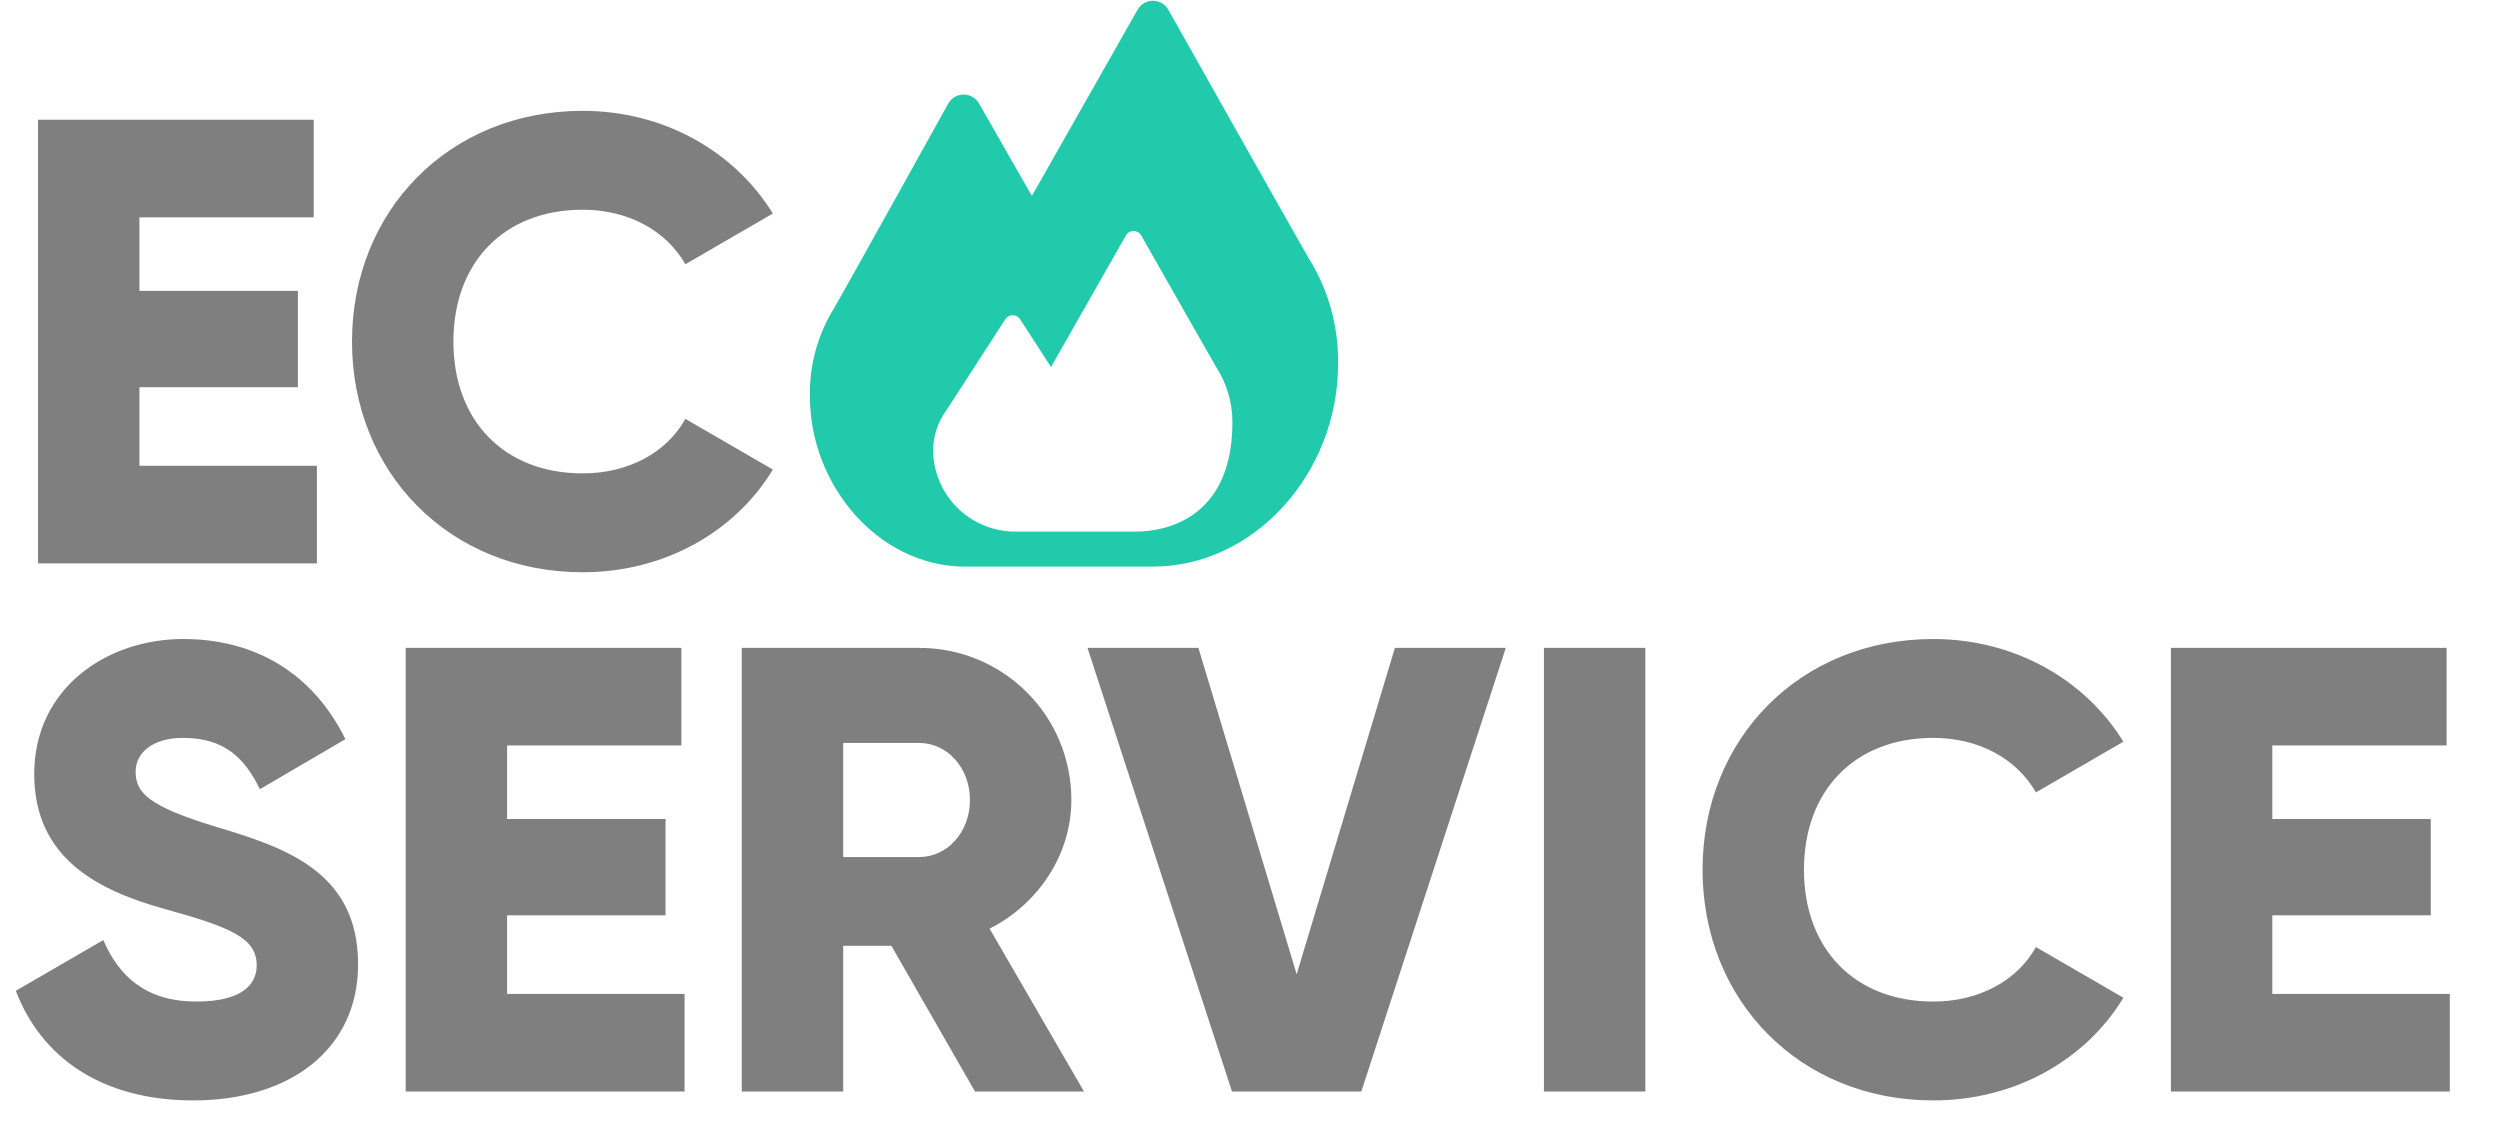 <svg width="142" height="65" viewBox="0 0 142 65" fill="none" xmlns="http://www.w3.org/2000/svg">
<path d="M7.92 26.456V21.992H16.92V16.52H7.92V12.344H17.82V6.8H2.16V32H18V26.456H7.92ZM33.098 32.504C37.706 32.504 41.738 30.236 43.898 26.672L38.93 23.792C37.85 25.736 35.654 26.888 33.098 26.888C28.634 26.888 25.754 23.9 25.754 19.4C25.754 14.9 28.634 11.912 33.098 11.912C35.654 11.912 37.814 13.064 38.93 15.008L43.898 12.128C41.702 8.564 37.67 6.296 33.098 6.296C25.502 6.296 19.994 11.984 19.994 19.4C19.994 26.816 25.502 32.504 33.098 32.504ZM10.98 62.504C16.452 62.504 20.34 59.624 20.34 54.764C20.34 49.436 16.056 48.104 12.24 46.952C8.316 45.764 7.704 44.972 7.704 43.82C7.704 42.812 8.604 41.912 10.404 41.912C12.708 41.912 13.896 43.028 14.76 44.828L19.62 41.984C17.784 38.276 14.544 36.296 10.404 36.296C6.048 36.296 1.944 39.104 1.944 43.964C1.944 48.788 5.616 50.588 9.36 51.632C13.14 52.676 14.58 53.288 14.58 54.836C14.58 55.808 13.896 56.888 11.16 56.888C8.316 56.888 6.768 55.484 5.868 53.396L0.9 56.276C2.304 59.984 5.688 62.504 10.98 62.504ZM28.803 56.456V51.992H37.803V46.52H28.803V42.344H38.703V36.8H23.043V62H38.883V56.456H28.803ZM55.381 62H61.573L56.209 52.748C58.981 51.344 60.853 48.536 60.853 45.44C60.853 40.652 57.001 36.8 52.213 36.8H42.133V62H47.893V53.72H50.629L55.381 62ZM47.893 42.2H52.213C53.797 42.2 55.093 43.604 55.093 45.44C55.093 47.276 53.797 48.68 52.213 48.68H47.893V42.2ZM69.978 62H77.322L85.529 36.8H79.23L73.65 55.34L68.07 36.8H61.77L69.978 62ZM87.695 36.8V62H93.455V36.8H87.695ZM109.809 62.504C114.417 62.504 118.449 60.236 120.609 56.672L115.641 53.792C114.561 55.736 112.365 56.888 109.809 56.888C105.345 56.888 102.465 53.9 102.465 49.4C102.465 44.9 105.345 41.912 109.809 41.912C112.365 41.912 114.525 43.064 115.641 45.008L120.609 42.128C118.413 38.564 114.381 36.296 109.809 36.296C102.213 36.296 96.705 41.984 96.705 49.4C96.705 56.816 102.213 62.504 109.809 62.504ZM129.068 56.456V51.992H138.068V46.52H129.068V42.344H138.968V36.8H123.308V62H139.148V56.456H129.068Z" fill="black" fill-opacity="0.5"/>
<path d="M74.302 14.615C73.112 12.539 66.362 0.556 66.362 0.556C66.275 0.401 66.148 0.271 65.994 0.181C65.841 0.091 65.665 0.043 65.487 0.043C65.308 0.043 65.132 0.091 64.979 0.181C64.825 0.271 64.698 0.401 64.612 0.556L58.611 11.128L55.611 5.882C55.525 5.726 55.398 5.597 55.244 5.507C55.09 5.417 54.915 5.369 54.736 5.369C54.558 5.369 54.383 5.417 54.229 5.507C54.075 5.597 53.948 5.726 53.861 5.882C53.861 5.882 48.401 15.718 47.422 17.427C46.462 18.947 45.969 20.711 46.002 22.505C46.002 27.582 49.882 32.093 54.672 32.182H65.481C71.281 32.182 76.001 26.837 76.001 20.696C76.041 18.548 75.451 16.435 74.302 14.615ZM64.481 30.195H57.541C56.34 30.16 55.199 29.666 54.353 28.817C53.508 27.968 53.024 26.828 53.002 25.634C52.994 24.799 53.257 23.984 53.752 23.309L57.102 18.133C57.147 18.063 57.209 18.006 57.282 17.966C57.356 17.926 57.438 17.905 57.522 17.905C57.605 17.905 57.687 17.926 57.761 17.966C57.834 18.006 57.896 18.063 57.941 18.133L59.721 20.885V20.806C60.352 19.703 63.952 13.373 63.952 13.373C63.995 13.297 64.058 13.233 64.135 13.189C64.211 13.145 64.298 13.122 64.386 13.122C64.475 13.122 64.562 13.145 64.638 13.189C64.715 13.233 64.778 13.297 64.822 13.373C64.822 13.373 68.421 19.713 69.052 20.806C69.675 21.754 70.005 22.862 70.001 23.995C70.001 30.195 65.102 30.195 64.481 30.195Z" fill="#21CAAB"/>
</svg>
